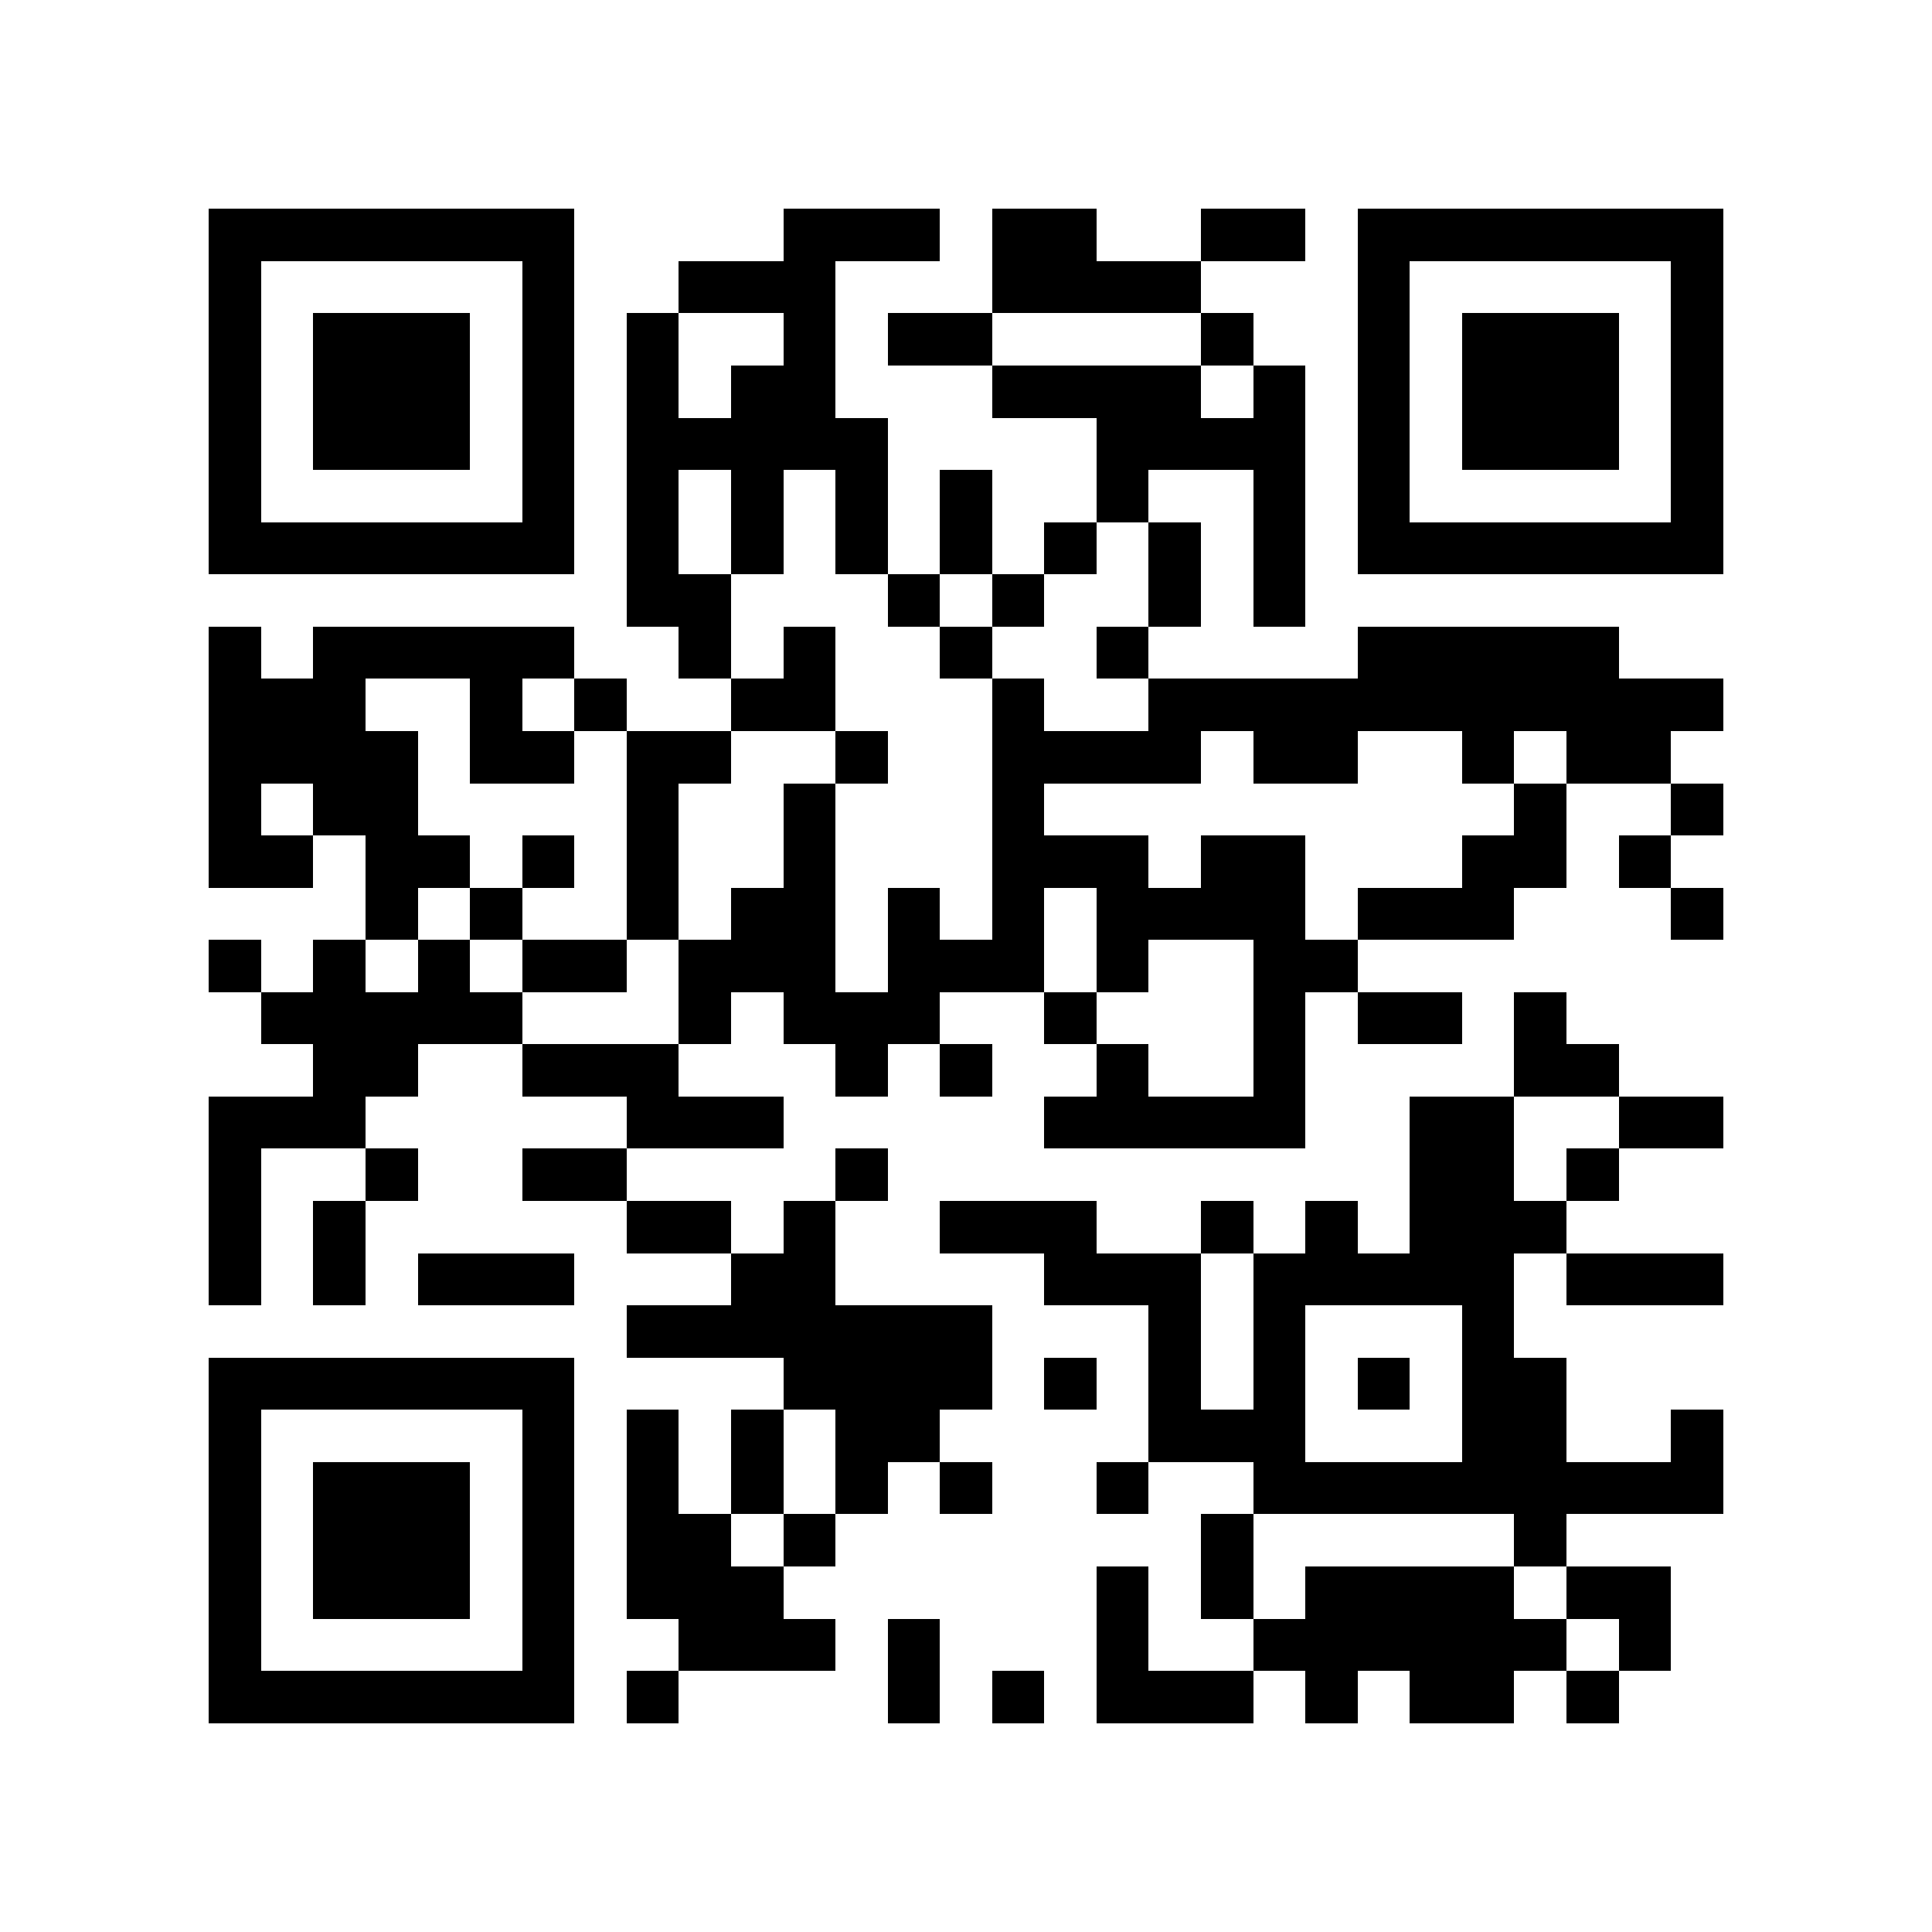<?xml version="1.0" encoding="utf-8"?><!DOCTYPE svg PUBLIC "-//W3C//DTD SVG 1.1//EN" "http://www.w3.org/Graphics/SVG/1.1/DTD/svg11.dtd"><svg xmlns="http://www.w3.org/2000/svg" viewBox="0 0 37 37" shape-rendering="crispEdges"><path fill="#ffffff" d="M0 0h37v37H0z"/><path stroke="#000000" d="M4 4.5h7m4 0h3m1 0h2m2 0h2m1 0h7M4 5.5h1m5 0h1m2 0h3m3 0h4m3 0h1m5 0h1M4 6.5h1m1 0h3m1 0h1m1 0h1m2 0h1m1 0h2m4 0h1m2 0h1m1 0h3m1 0h1M4 7.5h1m1 0h3m1 0h1m1 0h1m1 0h2m3 0h4m1 0h1m1 0h1m1 0h3m1 0h1M4 8.5h1m1 0h3m1 0h1m1 0h5m4 0h4m1 0h1m1 0h3m1 0h1M4 9.5h1m5 0h1m1 0h1m1 0h1m1 0h1m1 0h1m2 0h1m2 0h1m1 0h1m5 0h1M4 10.5h7m1 0h1m1 0h1m1 0h1m1 0h1m1 0h1m1 0h1m1 0h1m1 0h7M12 11.5h2m3 0h1m1 0h1m2 0h1m1 0h1M4 12.5h1m1 0h5m2 0h1m1 0h1m2 0h1m2 0h1m4 0h5M4 13.5h3m2 0h1m1 0h1m2 0h2m3 0h1m2 0h11M4 14.5h4m1 0h2m1 0h2m2 0h1m2 0h4m1 0h2m2 0h1m1 0h2M4 15.5h1m1 0h2m4 0h1m2 0h1m3 0h1m9 0h1m2 0h1M4 16.5h2m1 0h2m1 0h1m1 0h1m2 0h1m3 0h3m1 0h2m3 0h2m1 0h1M7 17.5h1m1 0h1m2 0h1m1 0h2m1 0h1m1 0h1m1 0h4m1 0h3m3 0h1M4 18.5h1m1 0h1m1 0h1m1 0h2m1 0h3m1 0h3m1 0h1m2 0h2M5 19.5h5m3 0h1m1 0h3m2 0h1m3 0h1m1 0h2m1 0h1M6 20.5h2m2 0h3m3 0h1m1 0h1m2 0h1m2 0h1m4 0h2M4 21.5h3m5 0h3m5 0h5m2 0h2m2 0h2M4 22.5h1m2 0h1m2 0h2m4 0h1m10 0h2m1 0h1M4 23.5h1m1 0h1m5 0h2m1 0h1m2 0h3m2 0h1m1 0h1m1 0h3M4 24.5h1m1 0h1m1 0h3m3 0h2m4 0h3m1 0h5m1 0h3M12 25.5h7m3 0h1m1 0h1m3 0h1M4 26.5h7m4 0h4m1 0h1m1 0h1m1 0h1m1 0h1m1 0h2M4 27.5h1m5 0h1m1 0h1m1 0h1m1 0h2m4 0h3m3 0h2m2 0h1M4 28.5h1m1 0h3m1 0h1m1 0h1m1 0h1m1 0h1m1 0h1m2 0h1m2 0h9M4 29.5h1m1 0h3m1 0h1m1 0h2m1 0h1m7 0h1m5 0h1M4 30.5h1m1 0h3m1 0h1m1 0h3m6 0h1m1 0h1m1 0h4m1 0h2M4 31.5h1m5 0h1m2 0h3m1 0h1m3 0h1m2 0h6m1 0h1M4 32.5h7m1 0h1m4 0h1m1 0h1m1 0h3m1 0h1m1 0h2m1 0h1"/></svg>
